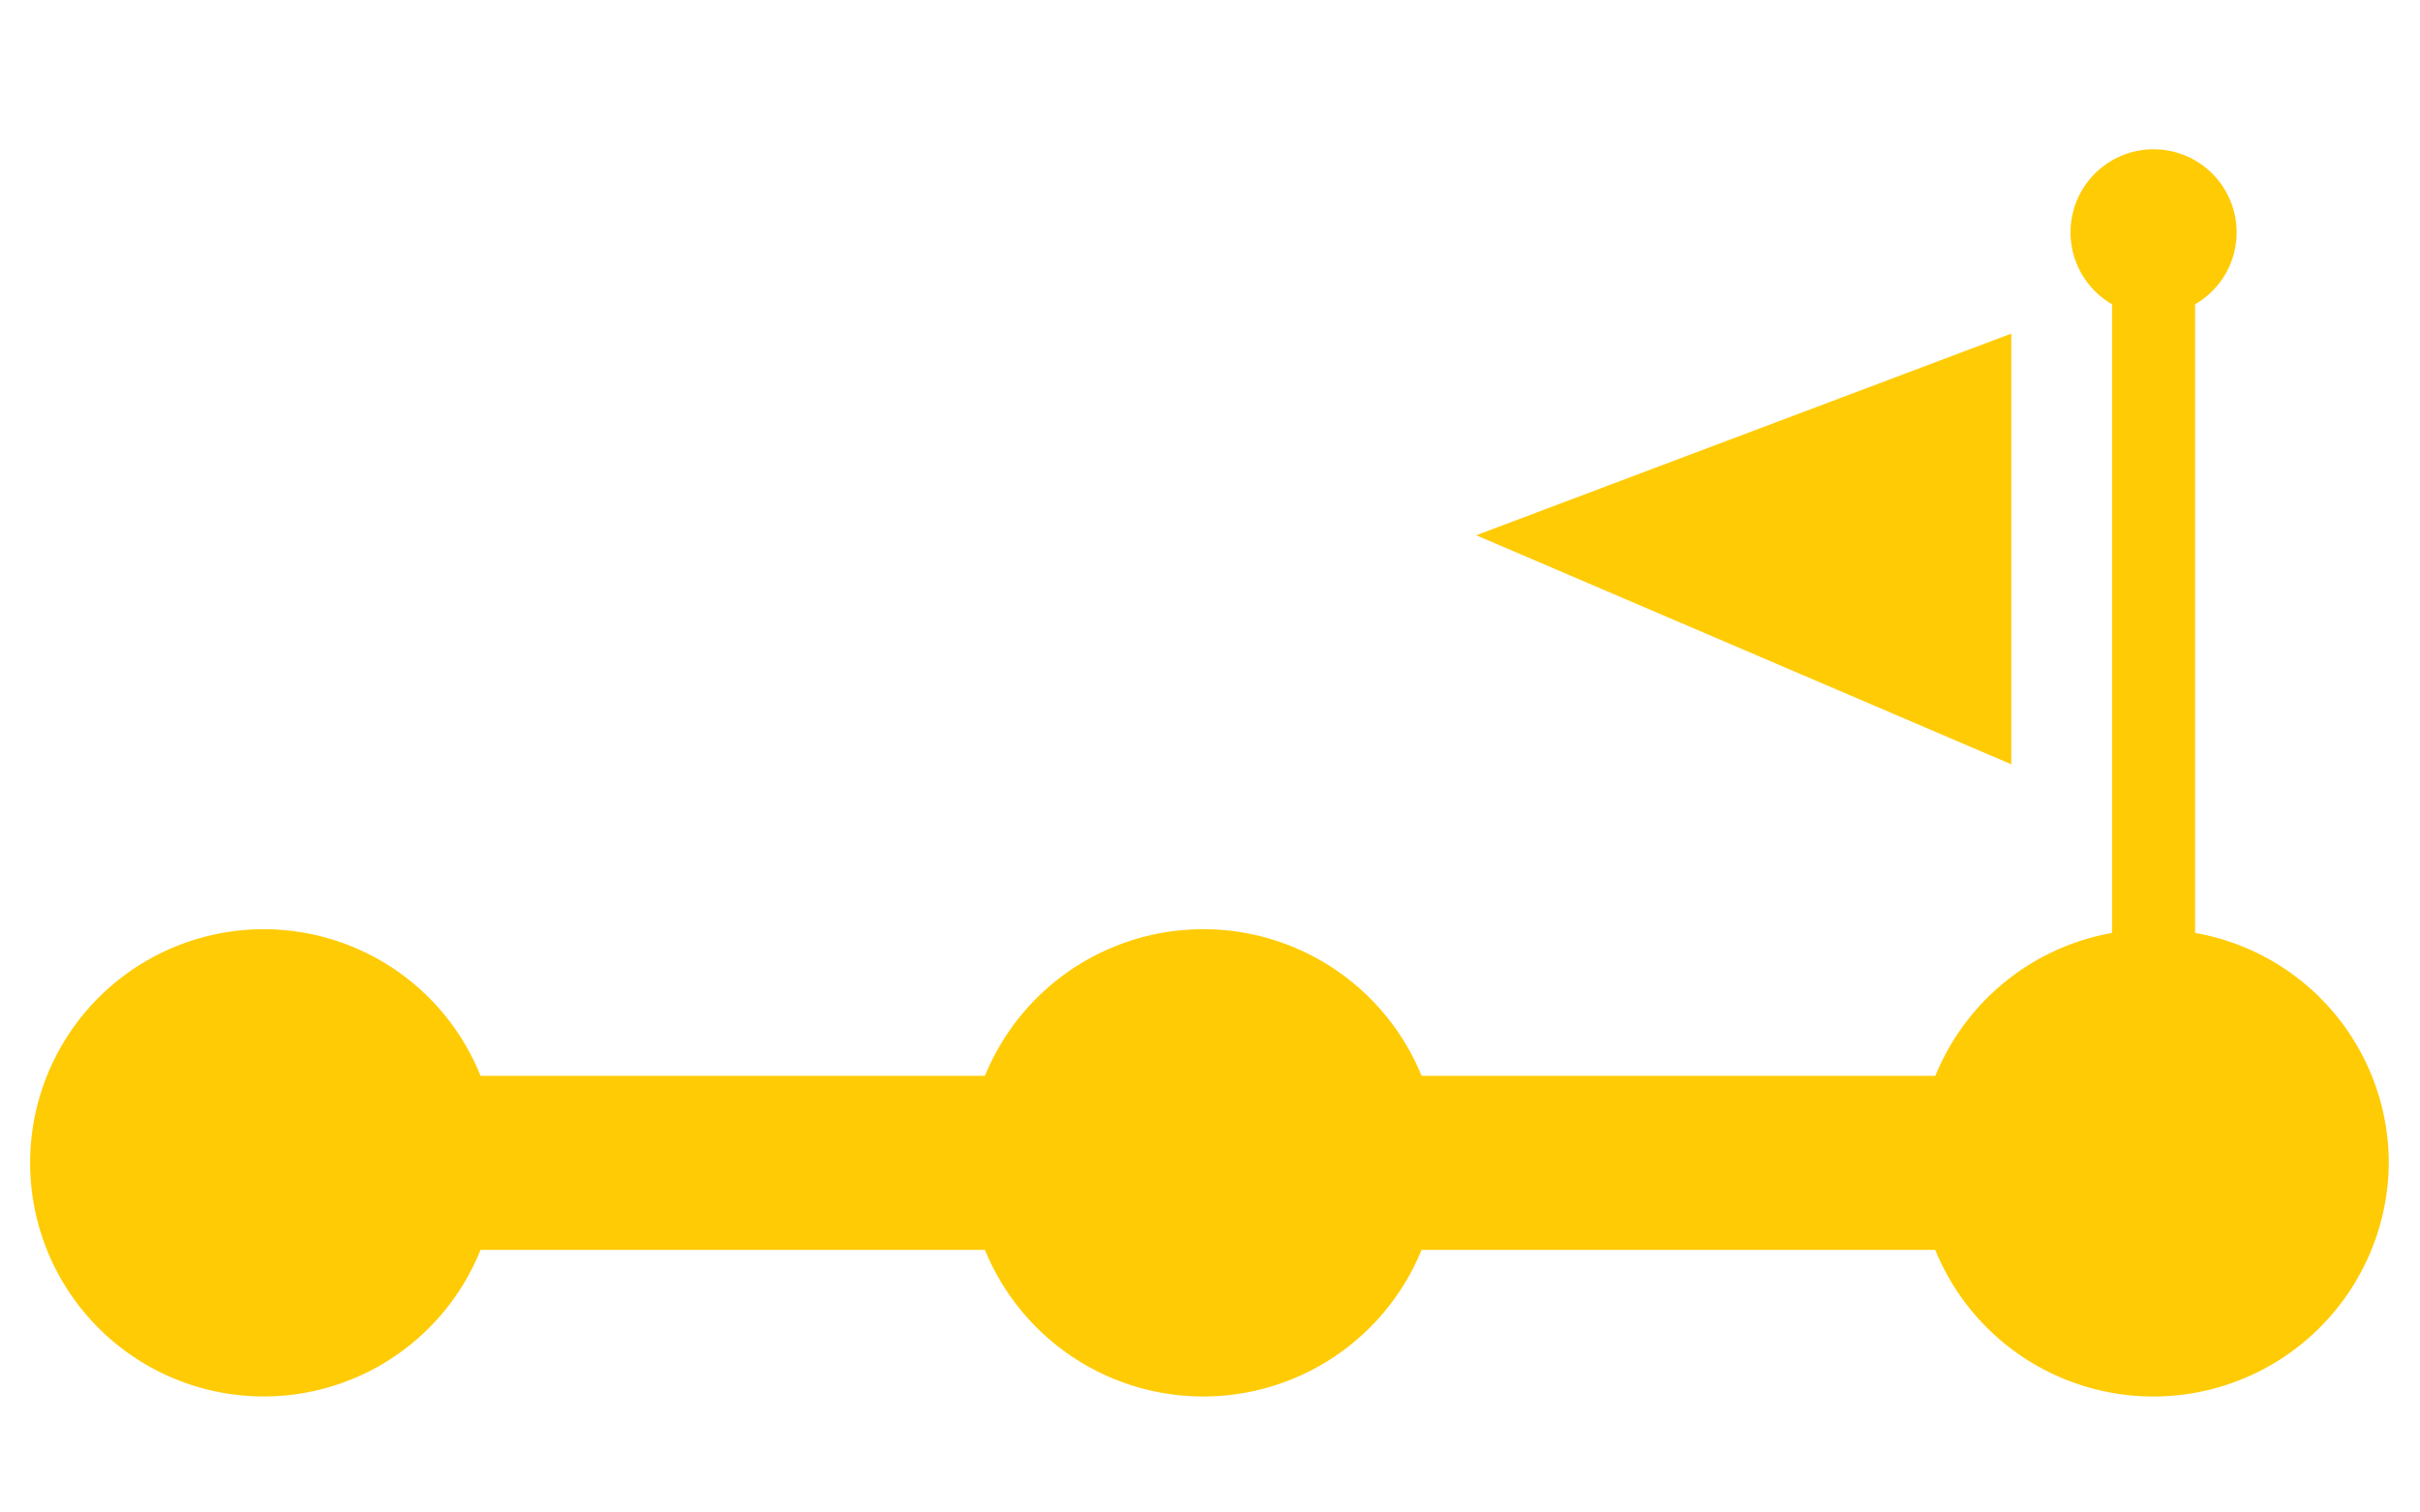 <svg xmlns="http://www.w3.org/2000/svg" width="40" height="25" viewBox="0 0 60 32">
<defs>
    <style>
      .cls-1 {
        fill: #ffcb05;
        fill-rule: evenodd;
      }
    </style>
  </defs>
  <path id="Ellipse_5_copy_3" data-name="Ellipse 5 copy 3" class="cls-1" d="M49.867,16.2L36.6,10.521l13.267-5V16.2Zm9.36,9.881a5.839,5.839,0,0,1-11.246,2.158H35.246a5.848,5.848,0,0,1-10.826,0H11.914a5.792,5.792,0,1,1,0-4.316H24.42a5.848,5.848,0,0,1,10.826,0H47.985a5.828,5.828,0,0,1,4.38-3.542V4.794a2.059,2.059,0,1,1,2.059,0V20.381A5.8,5.8,0,0,1,59.227,26.081Z"/>
</svg>
